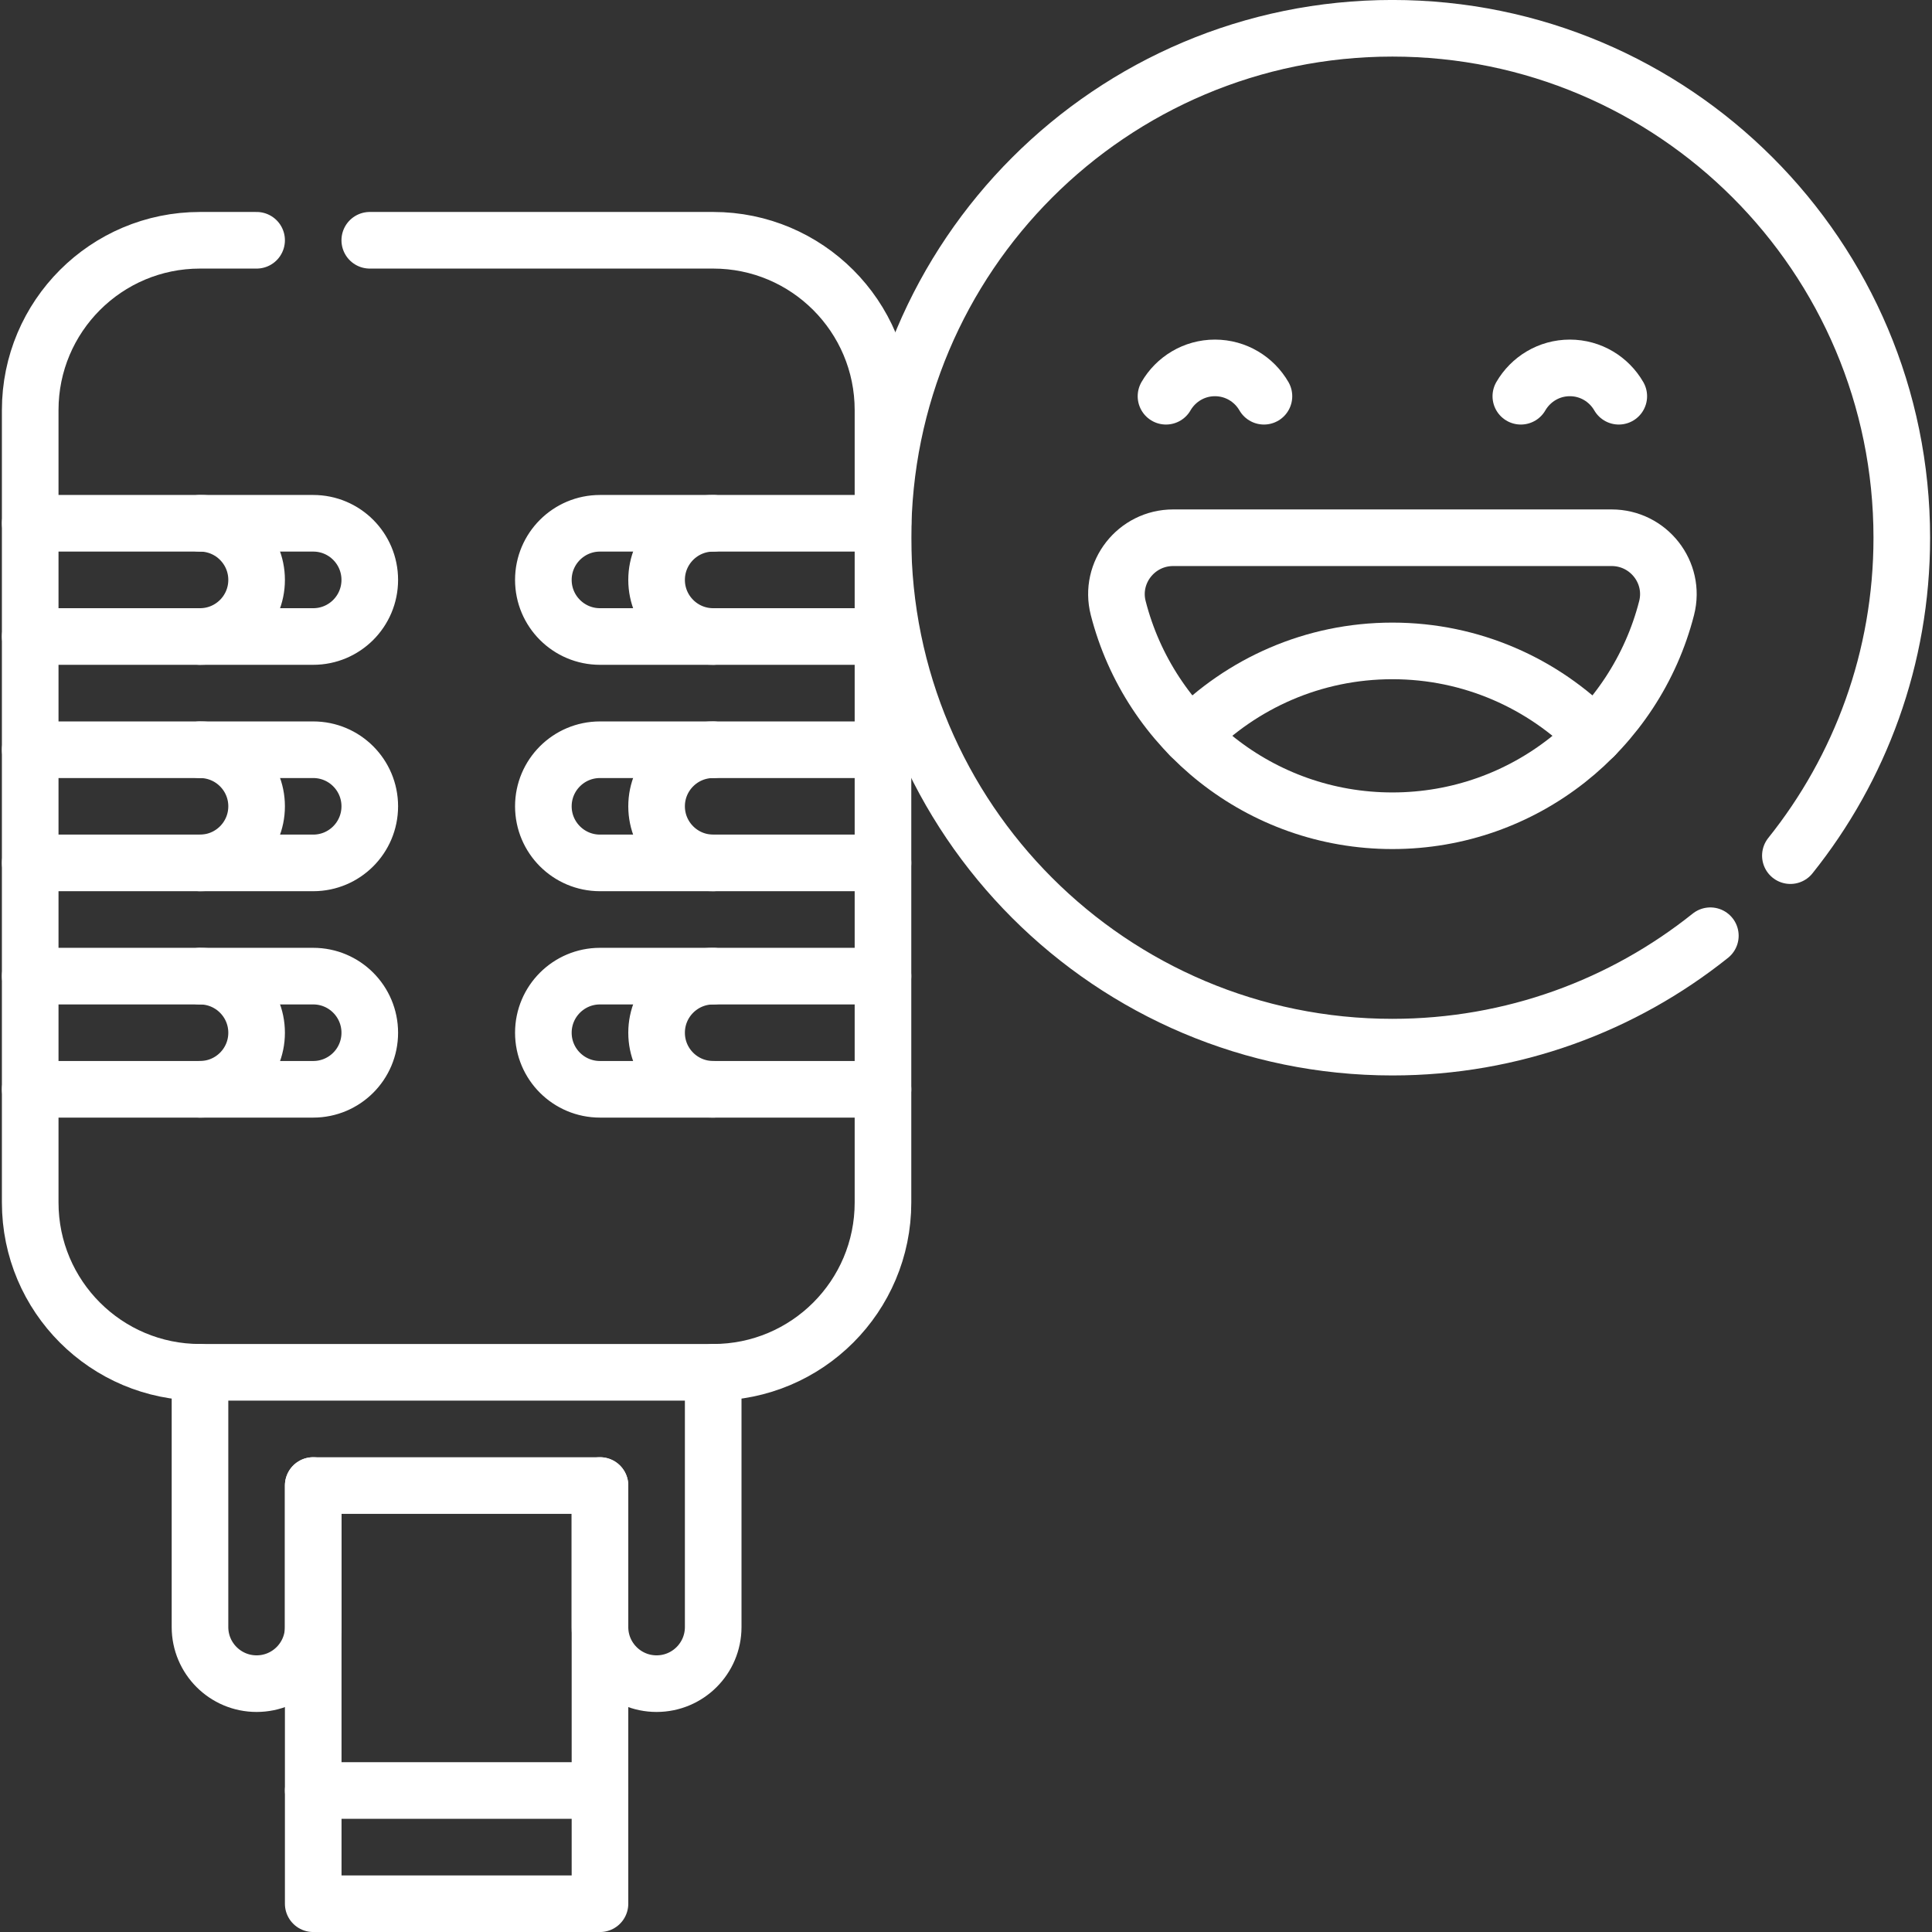 <svg width="33" height="33" viewBox="0 0 33 33" fill="none" xmlns="http://www.w3.org/2000/svg">
<rect x="0" y="0" width="33" height="33" fill="#333333" stroke="none"/>
<g id="stand-up-comedy_13191559 1" clip-path="url(#clip0_2742_1127)">
<g id="Group">
<path id="Vector" d="M6.316 4.104H12.182C13.784 4.104 15.082 5.403 15.082 7.005V20.54C15.082 22.142 13.784 23.44 12.182 23.44H3.416C1.814 23.44 0.516 22.142 0.516 20.54V7.005C0.516 5.403 1.814 4.104 3.416 4.104H4.383" stroke="white" stroke-width="0.967" stroke-miterlimit="10" stroke-linecap="round" stroke-linejoin="round"/>
<path id="Vector_2" d="M10.248 25.374V27.791C10.248 28.325 10.681 28.758 11.215 28.758C11.749 28.758 12.182 28.325 12.182 27.791V23.44" stroke="white" stroke-width="0.967" stroke-miterlimit="10" stroke-linecap="round" stroke-linejoin="round"/>
<path id="Vector_3" d="M3.416 23.44V27.791C3.416 28.325 3.849 28.758 4.383 28.758C4.917 28.758 5.35 28.325 5.35 27.791V25.374" stroke="white" stroke-width="0.967" stroke-miterlimit="10" stroke-linecap="round" stroke-linejoin="round"/>
<path id="Vector_4" d="M0.516 14.739H5.35C5.884 14.739 6.316 14.306 6.316 13.772C6.316 13.239 5.884 12.806 5.35 12.806H0.516" stroke="white" stroke-width="0.967" stroke-miterlimit="10" stroke-linecap="round" stroke-linejoin="round"/>
<path id="Vector_5" d="M0.516 18.606H5.35C5.884 18.606 6.316 18.174 6.316 17.64C6.316 17.106 5.884 16.673 5.35 16.673H0.516" stroke="white" stroke-width="0.967" stroke-miterlimit="10" stroke-linecap="round" stroke-linejoin="round"/>
<path id="Vector_6" d="M15.082 14.739H10.248C9.714 14.739 9.281 14.306 9.281 13.772C9.281 13.239 9.714 12.806 10.248 12.806H15.082" stroke="white" stroke-width="0.967" stroke-miterlimit="10" stroke-linecap="round" stroke-linejoin="round"/>
<path id="Vector_7" d="M0.516 10.872H5.35C5.884 10.872 6.316 10.439 6.316 9.905C6.316 9.371 5.884 8.938 5.35 8.938H0.516" stroke="white" stroke-width="0.967" stroke-miterlimit="10" stroke-linecap="round" stroke-linejoin="round"/>
<path id="Vector_8" d="M3.416 14.739C3.95 14.739 4.383 14.306 4.383 13.772C4.383 13.239 3.95 12.806 3.416 12.806" stroke="white" stroke-width="0.967" stroke-miterlimit="10" stroke-linecap="round" stroke-linejoin="round"/>
<path id="Vector_9" d="M3.416 18.606C3.95 18.606 4.383 18.174 4.383 17.64C4.383 17.106 3.95 16.673 3.416 16.673" stroke="white" stroke-width="0.967" stroke-miterlimit="10" stroke-linecap="round" stroke-linejoin="round"/>
<path id="Vector_10" d="M3.416 10.872C3.95 10.872 4.383 10.439 4.383 9.905C4.383 9.371 3.95 8.938 3.416 8.938" stroke="white" stroke-width="0.967" stroke-miterlimit="10" stroke-linecap="round" stroke-linejoin="round"/>
<path id="Vector_11" d="M15.082 10.872H10.248C9.714 10.872 9.281 10.439 9.281 9.905C9.281 9.371 9.714 8.938 10.248 8.938H15.082" stroke="white" stroke-width="0.967" stroke-miterlimit="10" stroke-linecap="round" stroke-linejoin="round"/>
<path id="Vector_12" d="M15.082 18.606H10.248C9.714 18.606 9.281 18.174 9.281 17.64C9.281 17.106 9.714 16.673 10.248 16.673H15.082" stroke="white" stroke-width="0.967" stroke-miterlimit="10" stroke-linecap="round" stroke-linejoin="round"/>
<path id="Vector_13" d="M12.182 14.739C11.648 14.739 11.215 14.306 11.215 13.772C11.215 13.239 11.648 12.806 12.182 12.806" stroke="white" stroke-width="0.967" stroke-miterlimit="10" stroke-linecap="round" stroke-linejoin="round"/>
<path id="Vector_14" d="M12.182 10.872C11.648 10.872 11.215 10.439 11.215 9.905C11.215 9.371 11.648 8.938 12.182 8.938" stroke="white" stroke-width="0.967" stroke-miterlimit="10" stroke-linecap="round" stroke-linejoin="round"/>
<path id="Vector_15" d="M12.182 18.606C11.648 18.606 11.215 18.174 11.215 17.64C11.215 17.106 11.648 16.673 12.182 16.673" stroke="white" stroke-width="0.967" stroke-miterlimit="10" stroke-linecap="round" stroke-linejoin="round"/>
<path id="Vector_16" d="M30.581 14.615C31.772 13.127 32.484 11.239 32.484 9.185C32.484 4.379 28.589 0.483 23.783 0.483C18.978 0.483 15.082 4.379 15.082 9.185C15.082 13.99 18.978 17.886 23.783 17.886C25.838 17.886 27.725 17.173 29.214 15.983" stroke="white" stroke-width="0.967" stroke-miterlimit="10" stroke-linecap="round" stroke-linejoin="round"/>
<path id="Vector_17" d="M20.038 9.185C19.409 9.185 18.944 9.777 19.1 10.386C19.634 12.474 21.528 14.019 23.783 14.019C26.038 14.019 27.933 12.474 28.467 10.386C28.623 9.776 28.157 9.185 27.528 9.185H20.038Z" stroke="white" stroke-width="0.967" stroke-miterlimit="10" stroke-linecap="round" stroke-linejoin="round"/>
<path id="Vector_18" d="M21.589 6.768C21.422 6.479 21.11 6.284 20.752 6.284C20.395 6.284 20.083 6.479 19.916 6.768" stroke="white" stroke-width="0.967" stroke-miterlimit="10" stroke-linecap="round" stroke-linejoin="round"/>
<path id="Vector_19" d="M27.65 6.768C27.483 6.479 27.172 6.284 26.814 6.284C26.456 6.284 26.145 6.479 25.977 6.768" stroke="white" stroke-width="0.967" stroke-miterlimit="10" stroke-linecap="round" stroke-linejoin="round"/>
<path id="Vector_20" d="M27.235 12.568C26.357 11.674 25.135 11.118 23.783 11.118C22.431 11.118 21.209 11.674 20.332 12.568" stroke="white" stroke-width="0.967" stroke-miterlimit="10" stroke-linecap="round" stroke-linejoin="round"/>
<path id="Vector_21" d="M10.248 25.374H5.35V32.517H10.248V25.374Z" stroke="white" stroke-width="0.967" stroke-miterlimit="10" stroke-linecap="round" stroke-linejoin="round"/>
<path id="Vector_22" d="M5.35 30.583H10.248" stroke="white" stroke-width="0.967" stroke-miterlimit="10" stroke-linecap="round" stroke-linejoin="round"/>
</g>
</g>
<defs>
<clipPath id="clip0_2742_1127">
<rect width="33" height="33" fill="white"/>
</clipPath>
</defs>
</svg>
